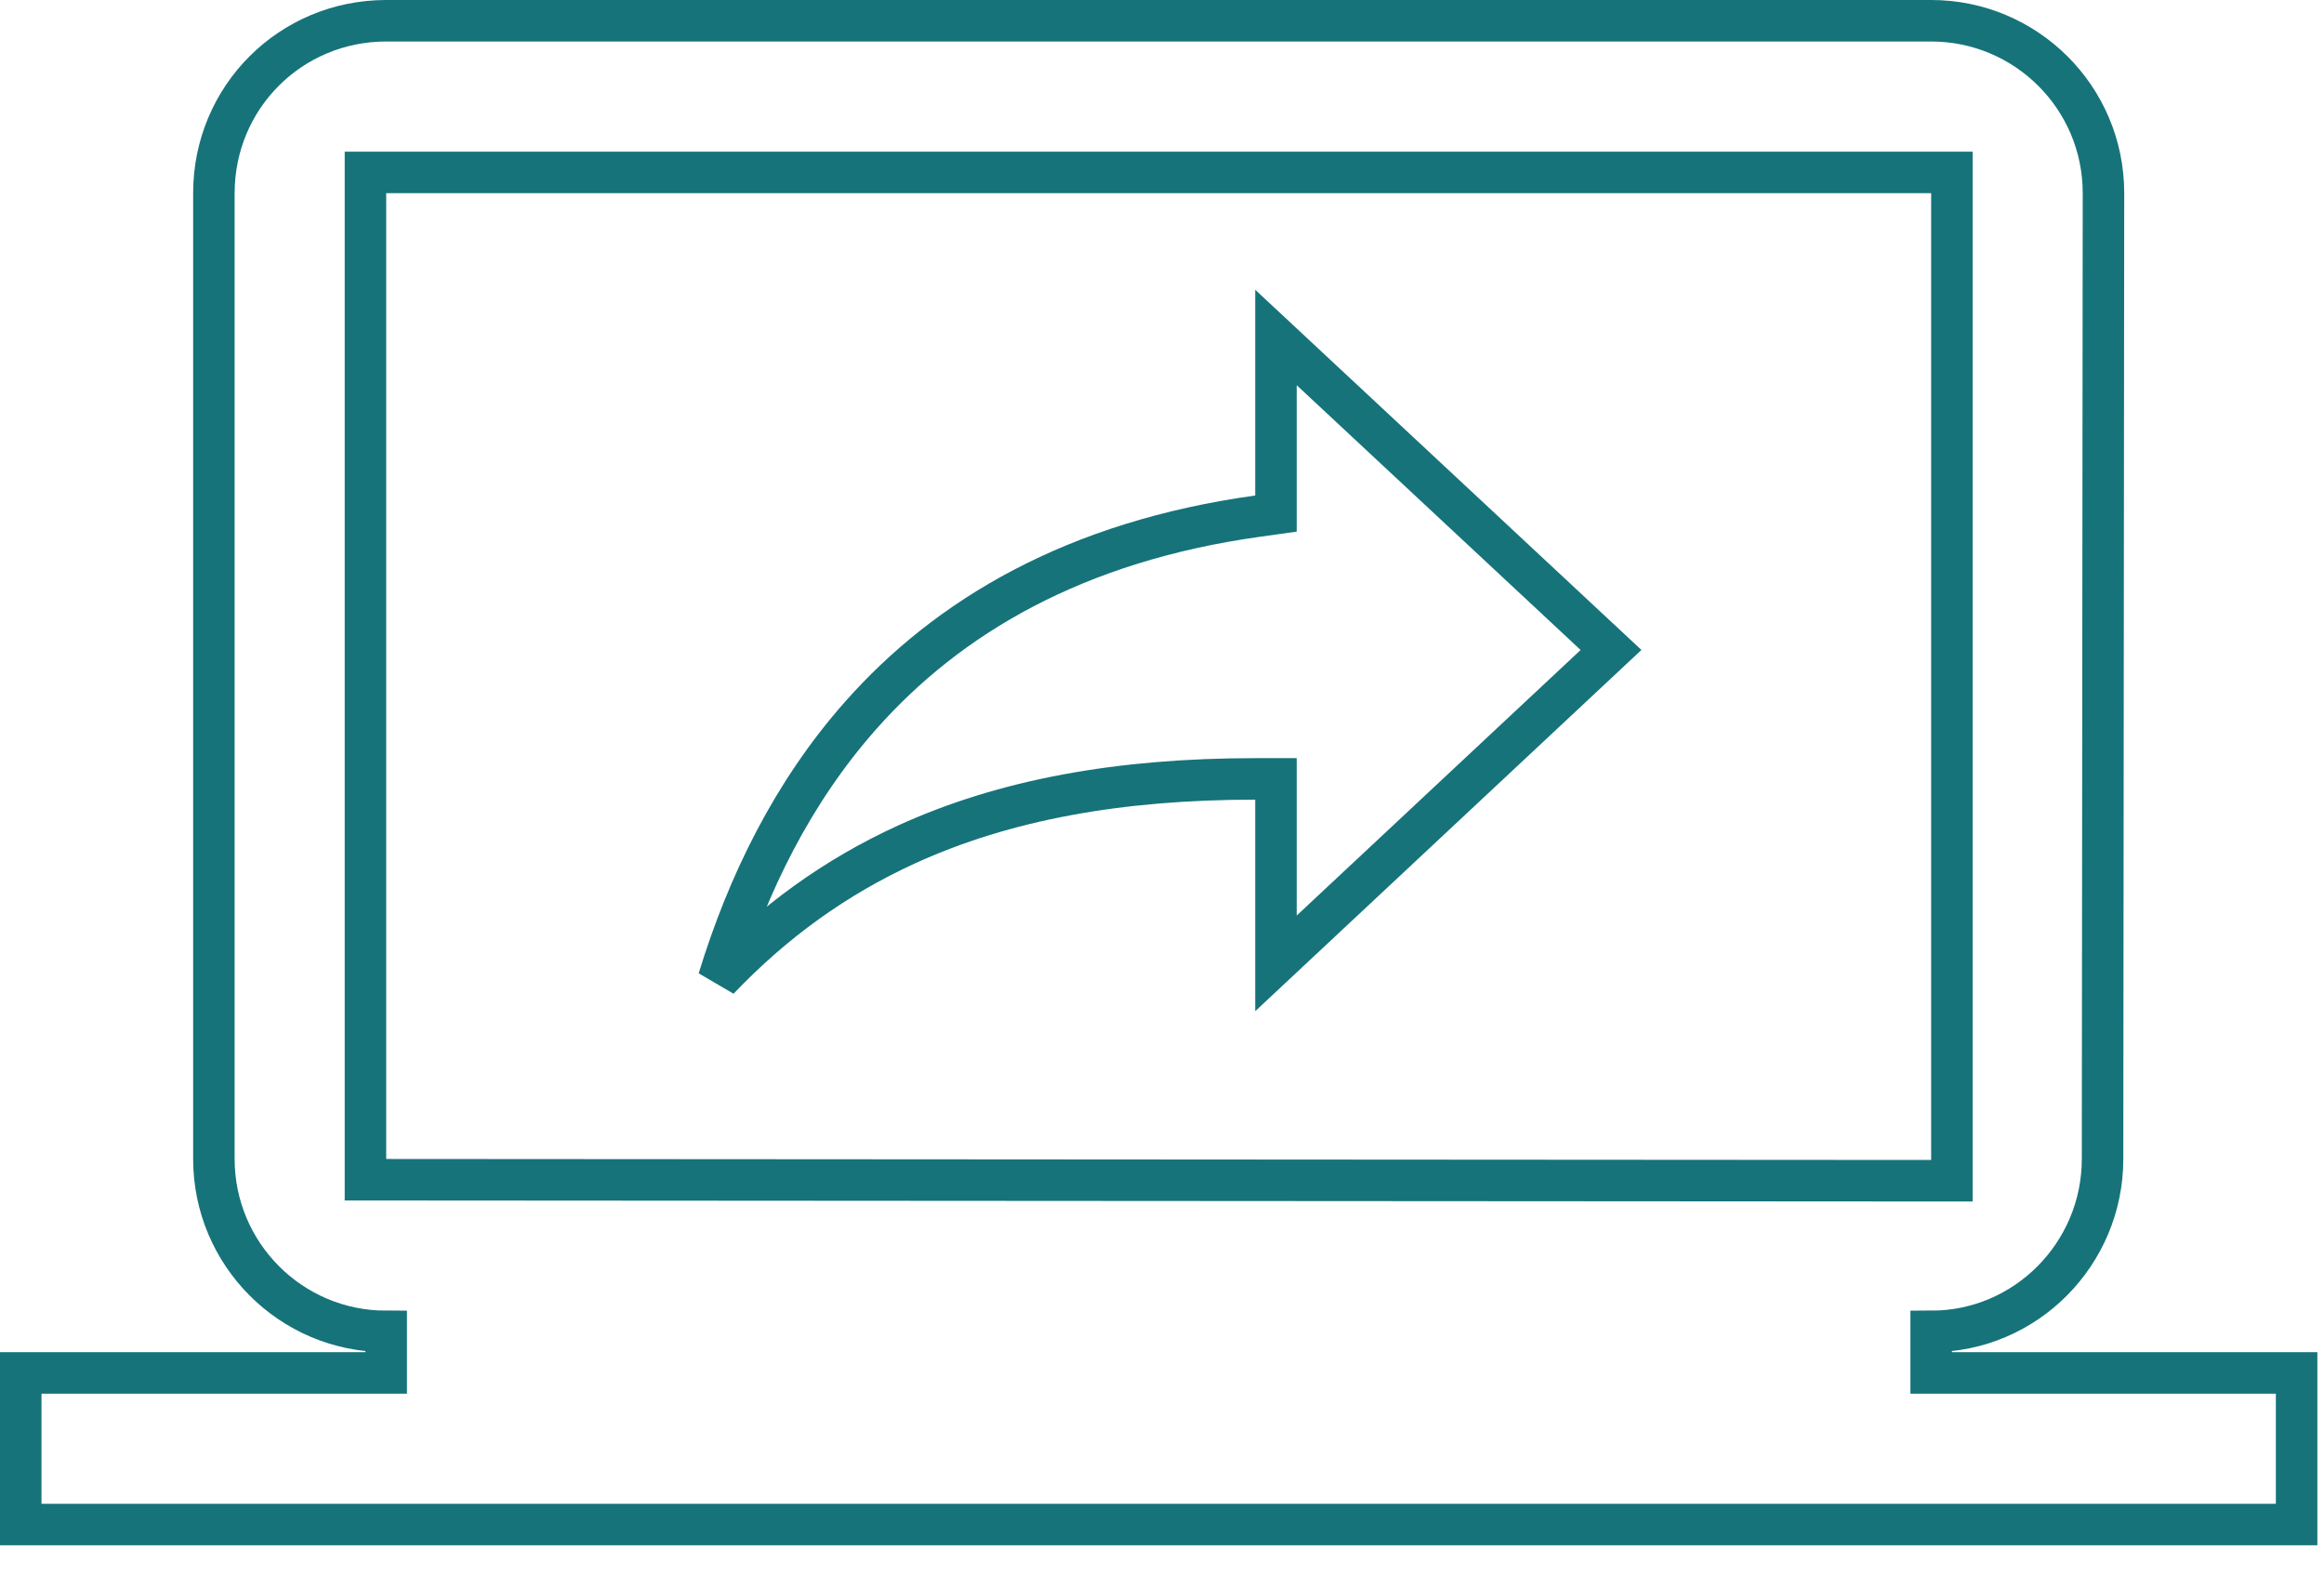<svg xmlns="http://www.w3.org/2000/svg" width="28" height="19" viewBox="0 0 28 19" fill="none">
<path d="M25.332 13.96C25.332 15.103 24.407 16.037 23.267 16.037V16.287V16.537H27.67V18.363H0.25V16.537H4.653V16.287V16.037C3.501 16.037 2.577 15.102 2.577 13.96V2.327C2.577 1.173 3.5 0.25 4.653 0.25H23.267C24.409 0.25 25.343 1.174 25.343 2.326C25.343 2.326 25.343 2.327 25.343 2.327L25.332 13.96V13.96ZM4.403 13.96V14.21L4.653 14.21L23.267 14.222L23.517 14.222V13.972V2.327V2.077H23.267H4.653H4.403V2.327V13.96ZM15.158 6.216L15.373 6.186V5.968V4.065L19.41 7.829L15.373 11.604V9.632V9.382H15.123C13.481 9.382 12.103 9.633 10.923 10.171C10.065 10.563 9.319 11.103 8.657 11.797C9.01 10.643 9.553 9.54 10.368 8.619C11.424 7.426 12.951 6.522 15.158 6.216Z" stroke="#16737A" stroke-width="0.5"/>
</svg>
